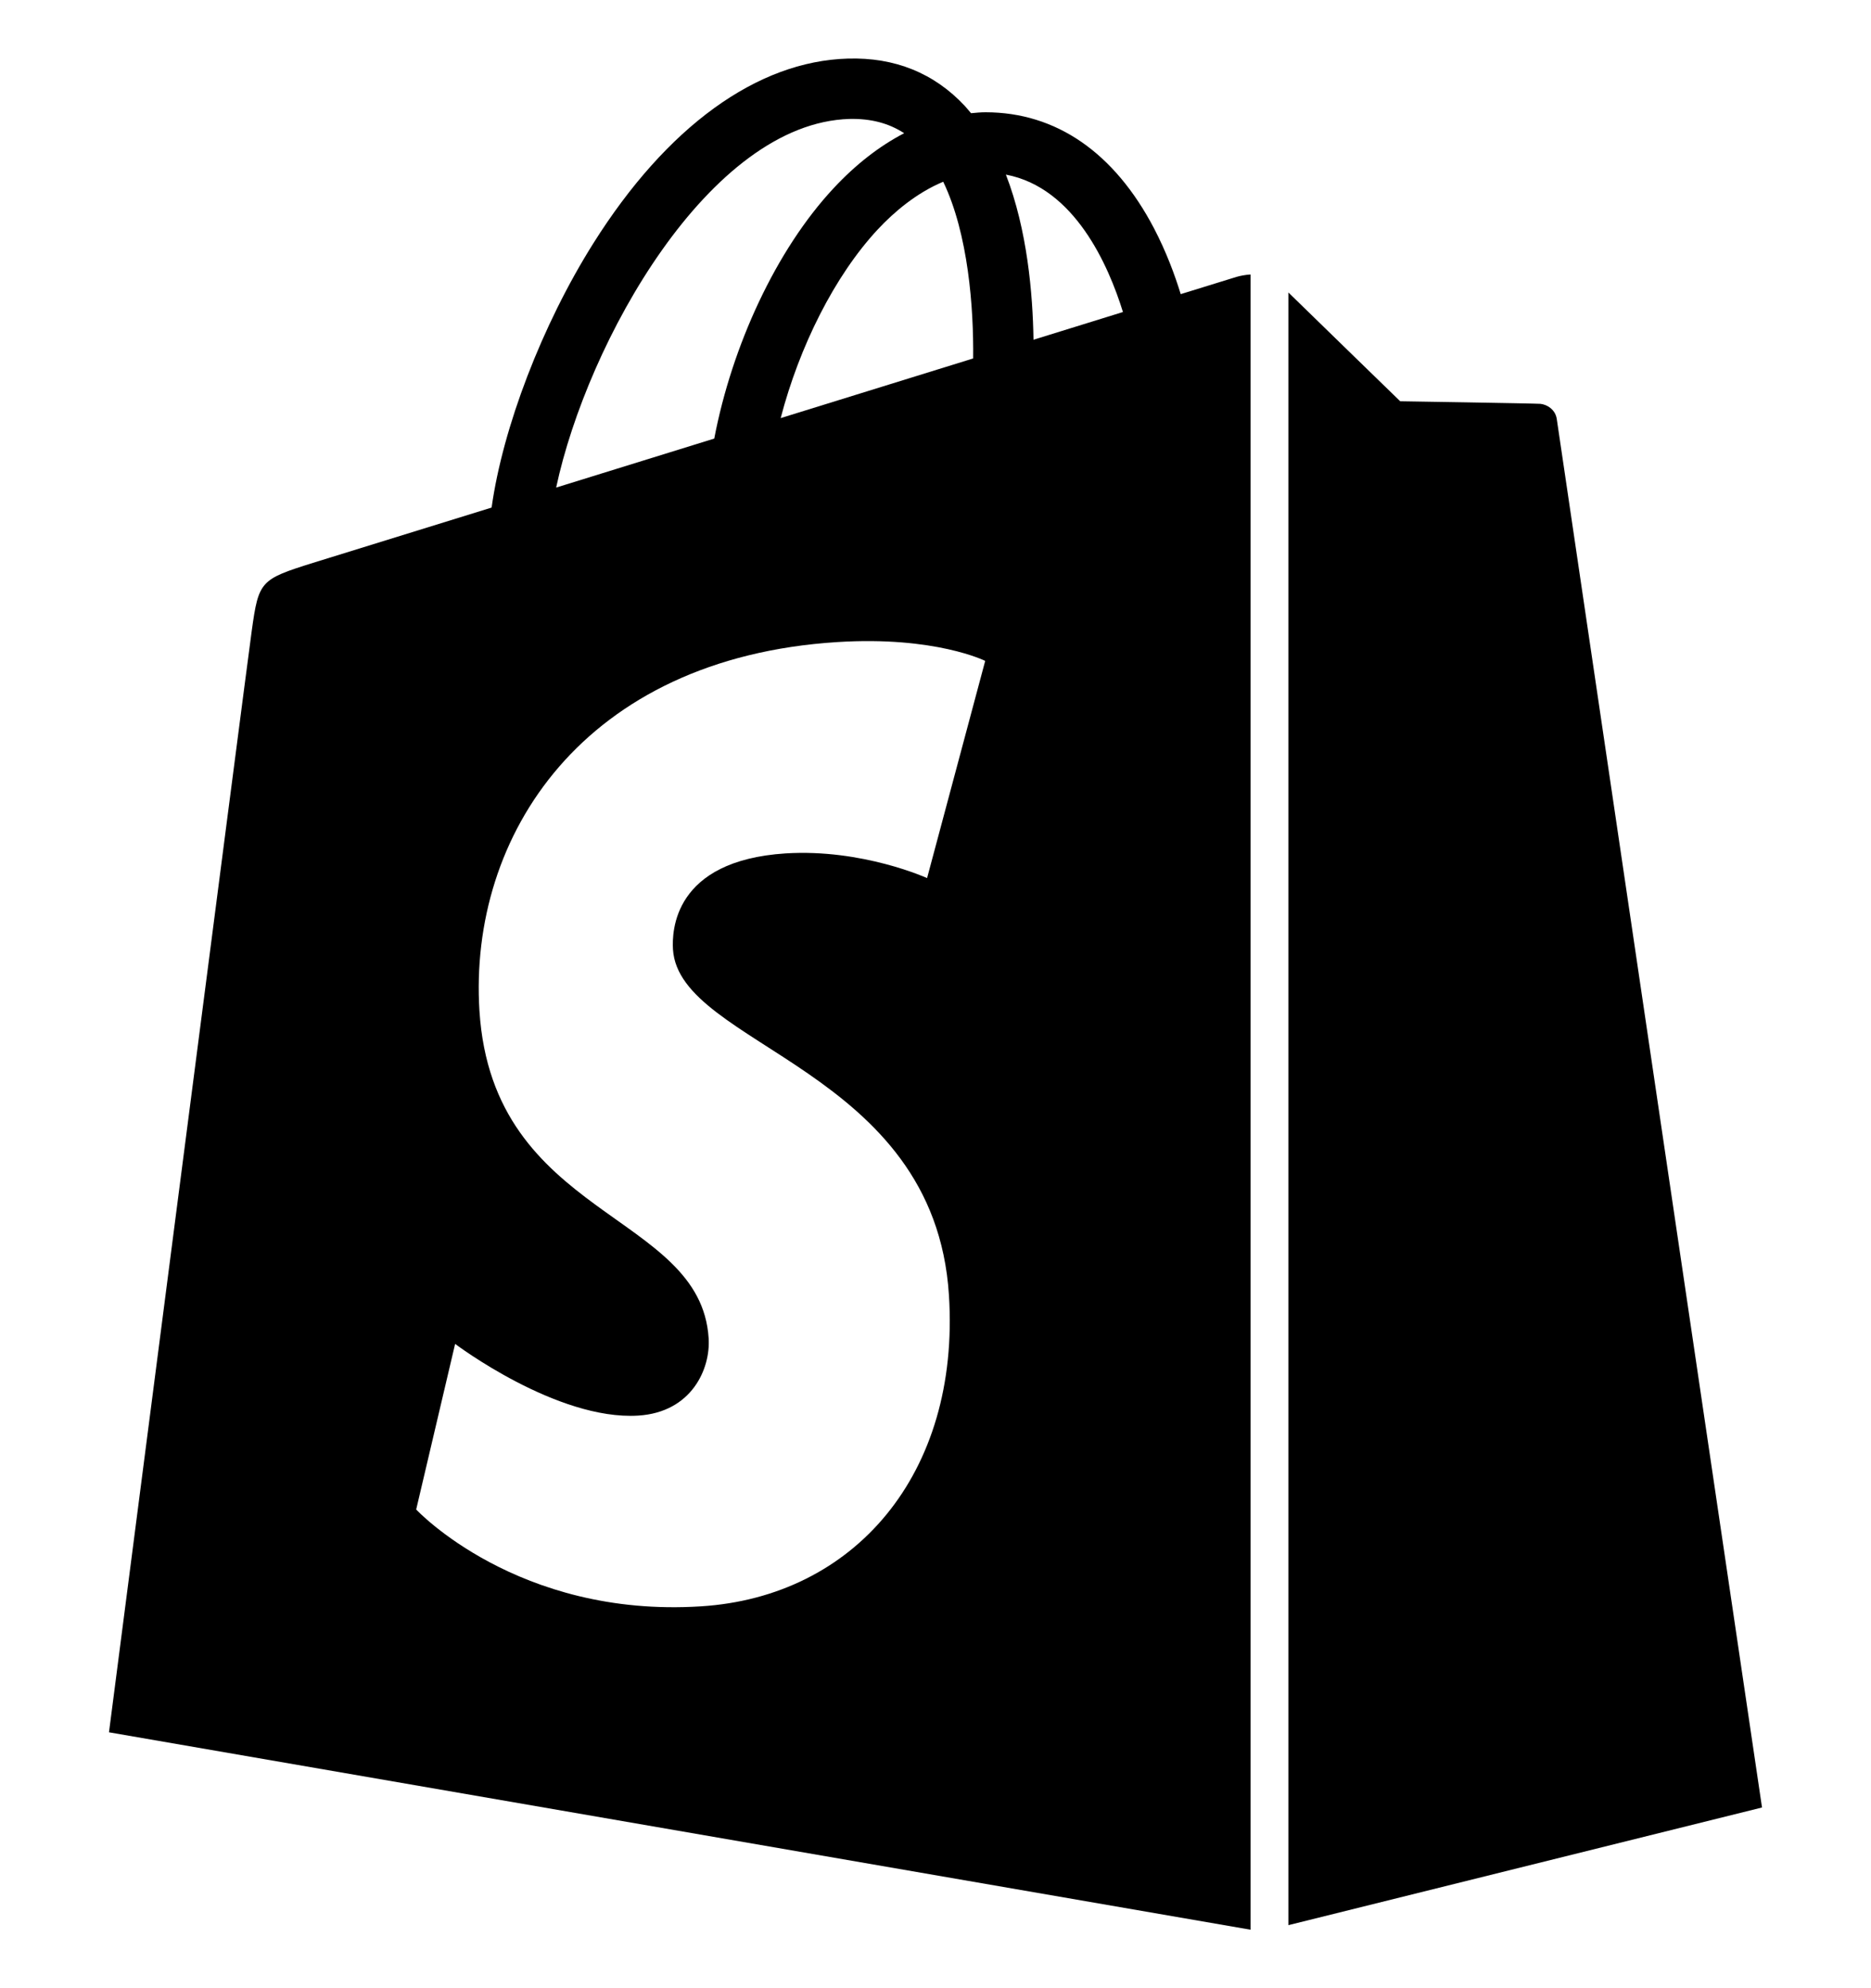 <svg width="16" height="17" viewBox="0 0 16 17" fill="none" xmlns="http://www.w3.org/2000/svg">
<g clip-path="url(#clip0_664_5961)">
<path d="M10.576 2.367C10.575 2.367 10.398 2.422 10.097 2.515C10.047 2.352 9.973 2.152 9.868 1.951C9.528 1.303 9.031 0.961 8.43 0.96H8.428C8.387 0.96 8.345 0.964 8.304 0.968C8.286 0.947 8.268 0.925 8.25 0.905C7.988 0.625 7.652 0.489 7.25 0.501C6.474 0.523 5.702 1.083 5.075 2.079C4.634 2.779 4.299 3.659 4.204 4.34C3.312 4.616 2.689 4.809 2.676 4.813C2.226 4.954 2.212 4.968 2.153 5.392C2.108 5.713 0.932 14.812 0.932 14.812L10.694 16.5V2.347C10.646 2.35 10.604 2.359 10.576 2.367ZM8.322 3.065C7.806 3.225 7.242 3.399 6.676 3.575C6.835 2.965 7.136 2.359 7.507 1.961C7.645 1.813 7.838 1.649 8.066 1.554C8.281 2.001 8.327 2.636 8.322 3.065ZM7.265 1.017C7.447 1.013 7.6 1.053 7.732 1.139C7.522 1.248 7.319 1.405 7.129 1.609C6.636 2.137 6.259 2.959 6.108 3.75C5.638 3.895 5.179 4.038 4.756 4.169C5.022 2.922 6.068 1.051 7.265 1.017ZM5.755 8.118C5.808 8.949 7.992 9.13 8.115 11.075C8.212 12.606 7.303 13.653 5.994 13.735C4.424 13.835 3.559 12.907 3.559 12.907L3.892 11.491C3.892 11.491 4.762 12.148 5.459 12.104C5.914 12.075 6.077 11.705 6.06 11.443C5.992 10.36 4.213 10.424 4.1 8.643C4.006 7.145 4.99 5.627 7.16 5.49C7.997 5.437 8.425 5.651 8.425 5.651L7.928 7.508C7.928 7.508 7.374 7.256 6.718 7.297C5.756 7.359 5.746 7.965 5.755 8.118ZM8.838 2.905C8.832 2.512 8.785 1.965 8.602 1.493C9.19 1.604 9.48 2.271 9.603 2.668C9.376 2.738 9.118 2.818 8.838 2.905Z" fill="black"/>
<path d="M11.018 16.461L15.068 15.455C15.068 15.455 13.324 3.665 13.313 3.584C13.302 3.503 13.231 3.459 13.173 3.453C13.114 3.449 11.974 3.431 11.974 3.431C11.974 3.431 11.279 2.756 11.018 2.501V16.461Z" fill="black"/>
</g>
<defs>
<clipPath id="clip0_664_5961">
<rect width="16" height="16" fill="white" transform="translate(0 0.5)"/>
</clipPath>
</defs>
</svg>
